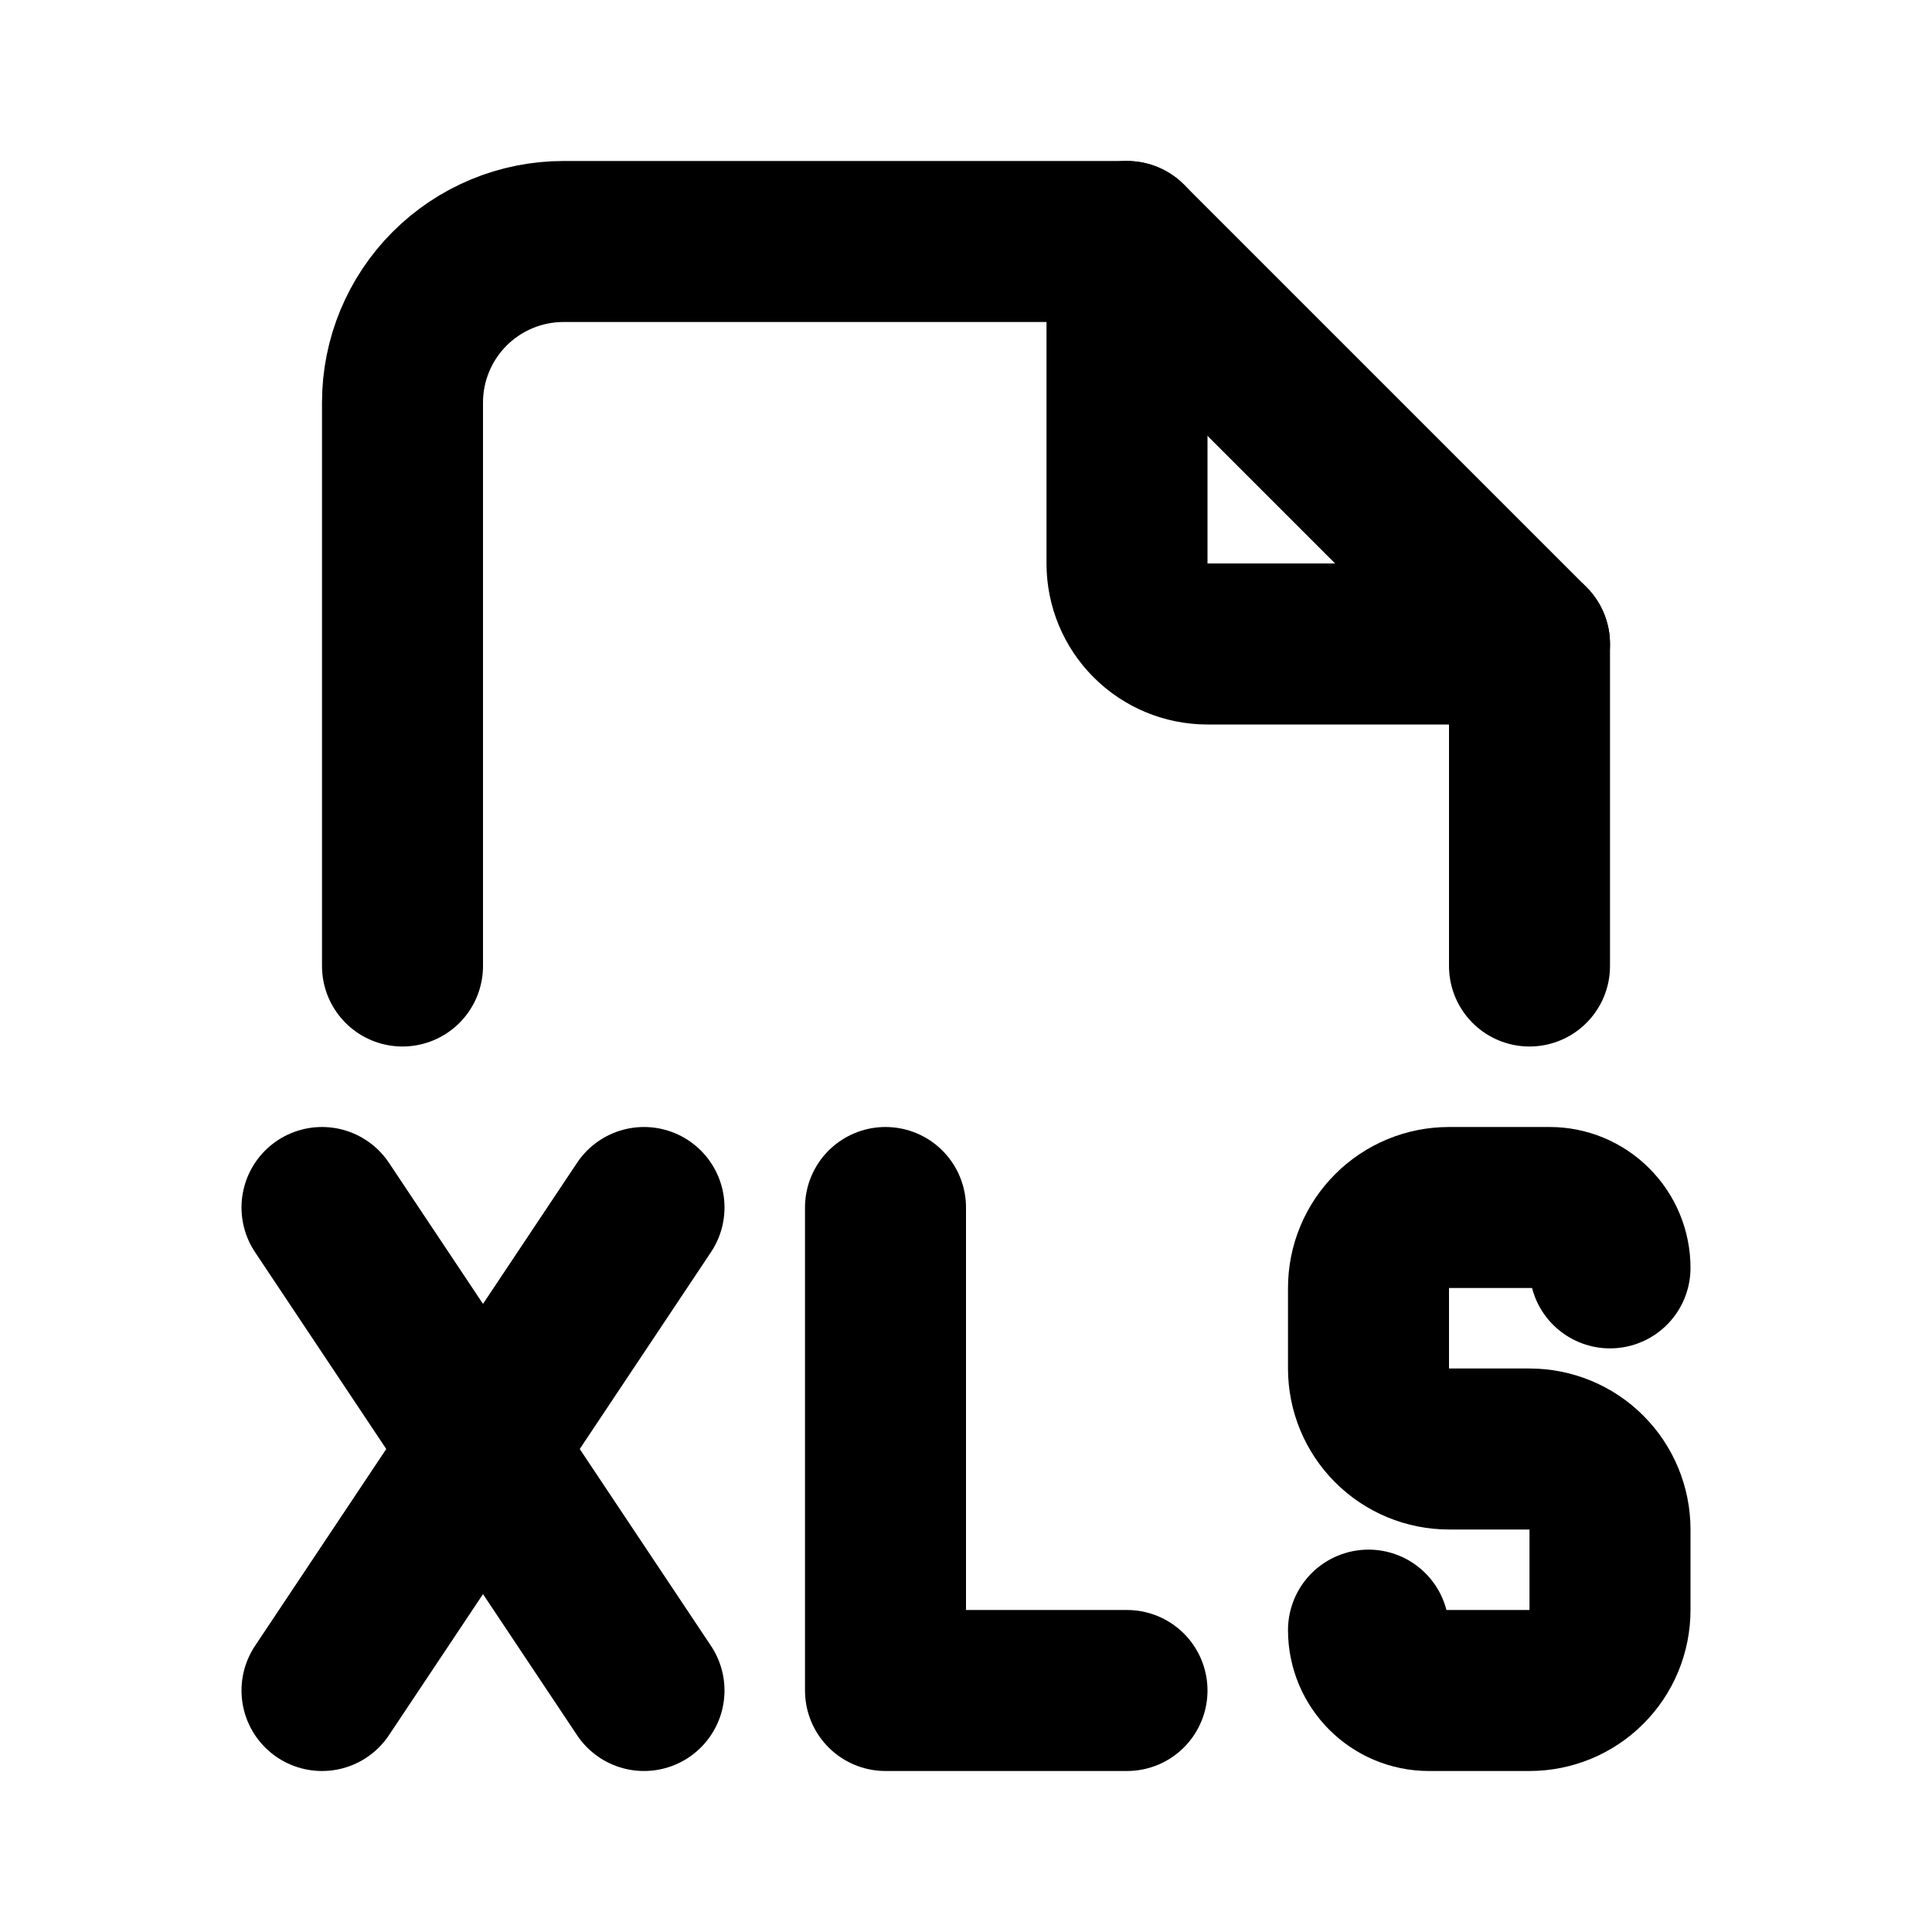 <svg width="24" height="24" viewBox="0 0 24 24" fill="none" xmlns="http://www.w3.org/2000/svg">
<g clip-path="url(#clip0_802_73900)">
<path d="M14 3V7C14 7.265 14.105 7.52 14.293 7.707C14.48 7.895 14.735 8 15 8H19" stroke="black" stroke-width="2" stroke-linecap="round" stroke-linejoin="round"/>
<path d="M5 12V5C5 4.47 5.211 3.961 5.586 3.586C5.961 3.211 6.47 3 7 3H14L19 8V12" stroke="black" stroke-width="2" stroke-linecap="round" stroke-linejoin="round"/>
<path d="M4 15L8 21" stroke="black" stroke-width="2" stroke-linecap="round" stroke-linejoin="round"/>
<path d="M4 21L8 15" stroke="black" stroke-width="2" stroke-linecap="round" stroke-linejoin="round"/>
<path d="M17 20.25C17 20.664 17.336 21 17.75 21H19C19.265 21 19.52 20.895 19.707 20.707C19.895 20.52 20 20.265 20 20V19C20 18.735 19.895 18.48 19.707 18.293C19.52 18.105 19.265 18 19 18H18C17.735 18 17.48 17.895 17.293 17.707C17.105 17.52 17 17.265 17 17V16C17 15.735 17.105 15.48 17.293 15.293C17.48 15.105 17.735 15 18 15H19.25C19.449 15 19.64 15.079 19.78 15.22C19.921 15.36 20 15.551 20 15.75" stroke="black" stroke-width="2" stroke-linecap="round" stroke-linejoin="round"/>
<path d="M11 15V21H14" stroke="black" stroke-width="2" stroke-linecap="round" stroke-linejoin="round"/>
</g>
<defs>
<clipPath id="clip0_802_73900">
<rect width="24" height="24" fill="white"/>
</clipPath>
</defs>
</svg>
